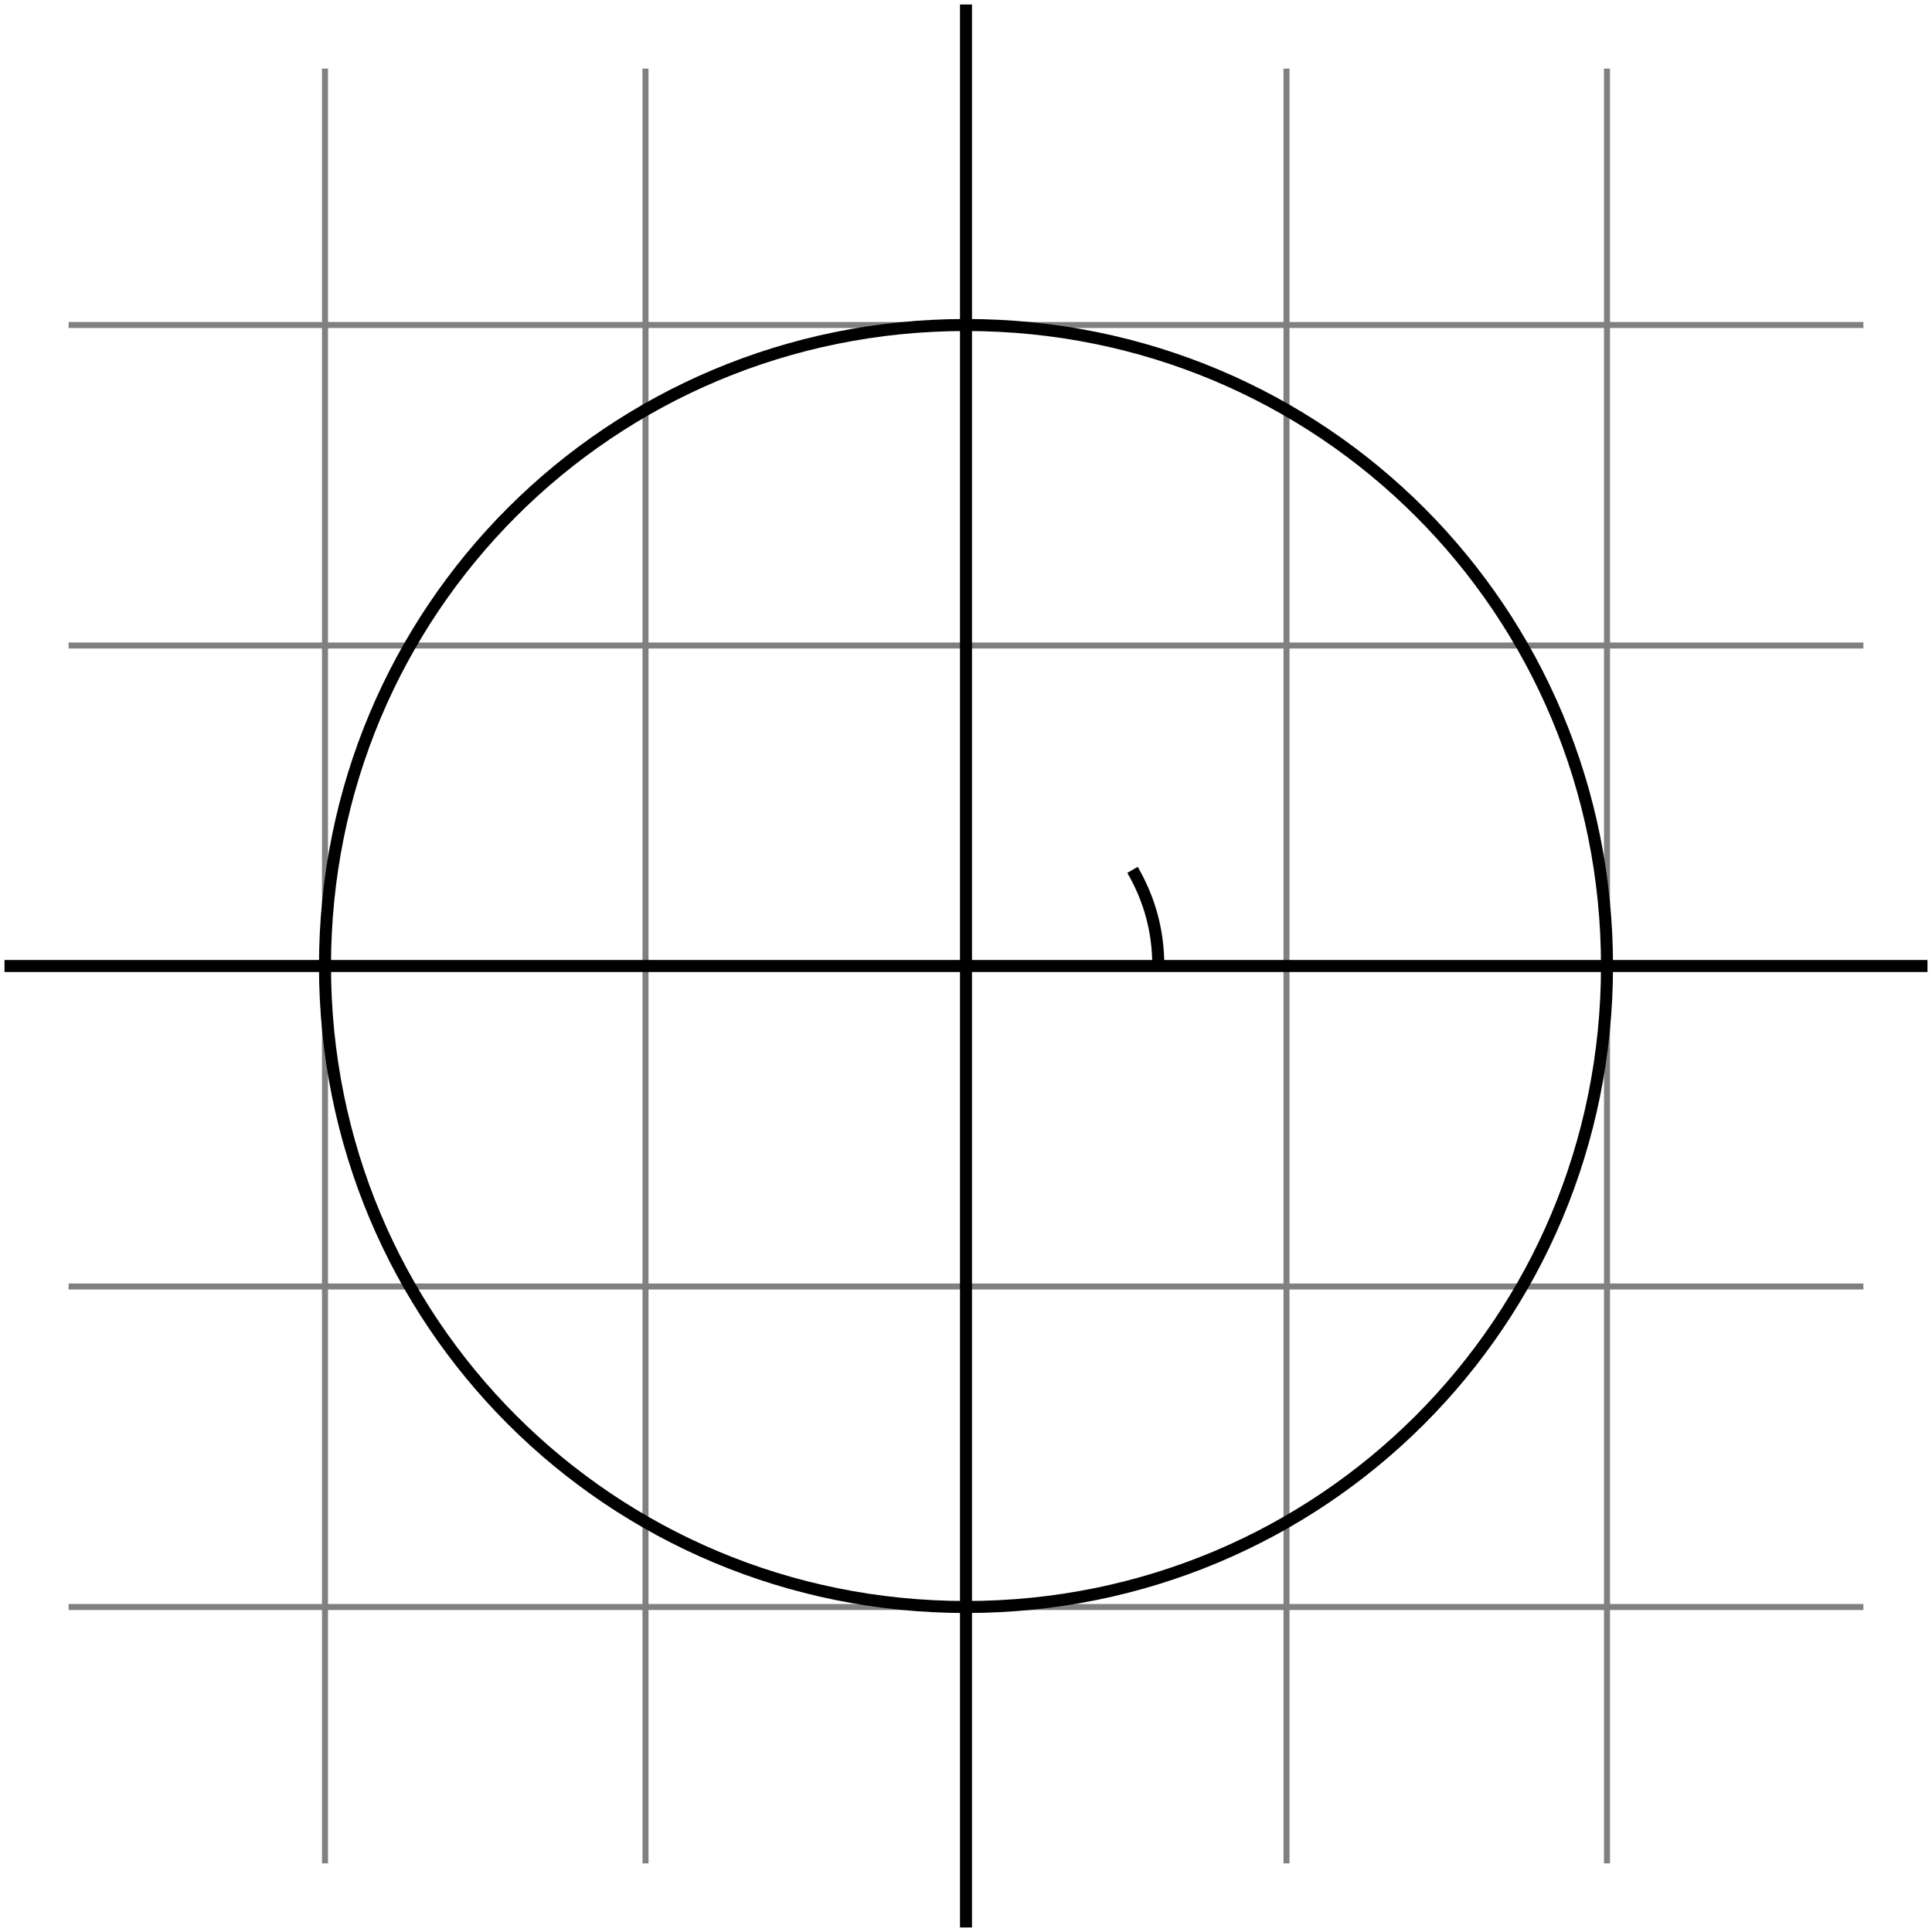 <svg xmlns="http://www.w3.org/2000/svg" xmlns:xlink="http://www.w3.org/1999/xlink" width="85.758pt" height="85.758pt" viewBox="-42.879 -42.879 85.758 85.758 "> 
<g transform="translate(0, 42.879 ) scale(1,-1) translate(0,42.879 )"> 
                     <g> 
 <g stroke="rgb(0.0%,0.0%,0.0%)"> 
 <g fill="rgb(0.0%,0.0%,0.0%)"> 
 <g stroke-width="0.4pt"> 
 <g> 
 </g> 
 <g> 
 <g> 
 <g stroke="rgb(50.0%,50.0%,50.0%)"> 
 <g fill="rgb(50.0%,50.0%,50.0%)"> 
 <g stroke-width="0.2pt"> 
 <path d=" M  -39.834 -39.834 M  -39.834 -28.453 L  39.834 -28.453 M  -39.834 -14.226 L  39.834 -14.226 M  -39.834 0.0 L  39.834 0.0 M  -39.834 14.226 L  39.834 14.226 M  -39.834 28.453 L  39.834 28.453 M  -28.453 -39.834 L  -28.453 39.834 M  -14.226 -39.834 L  -14.226 39.834 M  0.0 -39.834 L  0.0 39.834 M  14.226 -39.834 L  14.226 39.834 M  28.453 -39.834 L  28.453 39.834  " style="fill:none"/> 
 </g> 
 </g> 
 </g> 
 </g> 
 <path d=" M  -42.679 0.0 L  42.679 0.0  " style="fill:none"/> 
 <path d=" M  0.0 -42.679 L  0.0 42.679  " style="fill:none"/> 
 <path d=" M  0.0 0.0 M  28.453 0.0 C  28.453 15.791 15.791 28.453 0.0 28.453 C  -15.791 28.453 -28.453 15.791 -28.453 0.0 C  -28.453 -15.791 -15.791 -28.453 0.0 -28.453 C  15.791 -28.453 28.453 -15.791 28.453 0.0 Z M  0.0 0.0  " style="fill:none"/> 
 <path d=" M  8.536 0.0 C  8.536 1.536 8.16 2.937 7.392 4.268  " style="fill:none"/> 
 </g> 
 </g> 
 </g> 
 </g> 
 </g> 
 
                          </g> 
</svg> 
